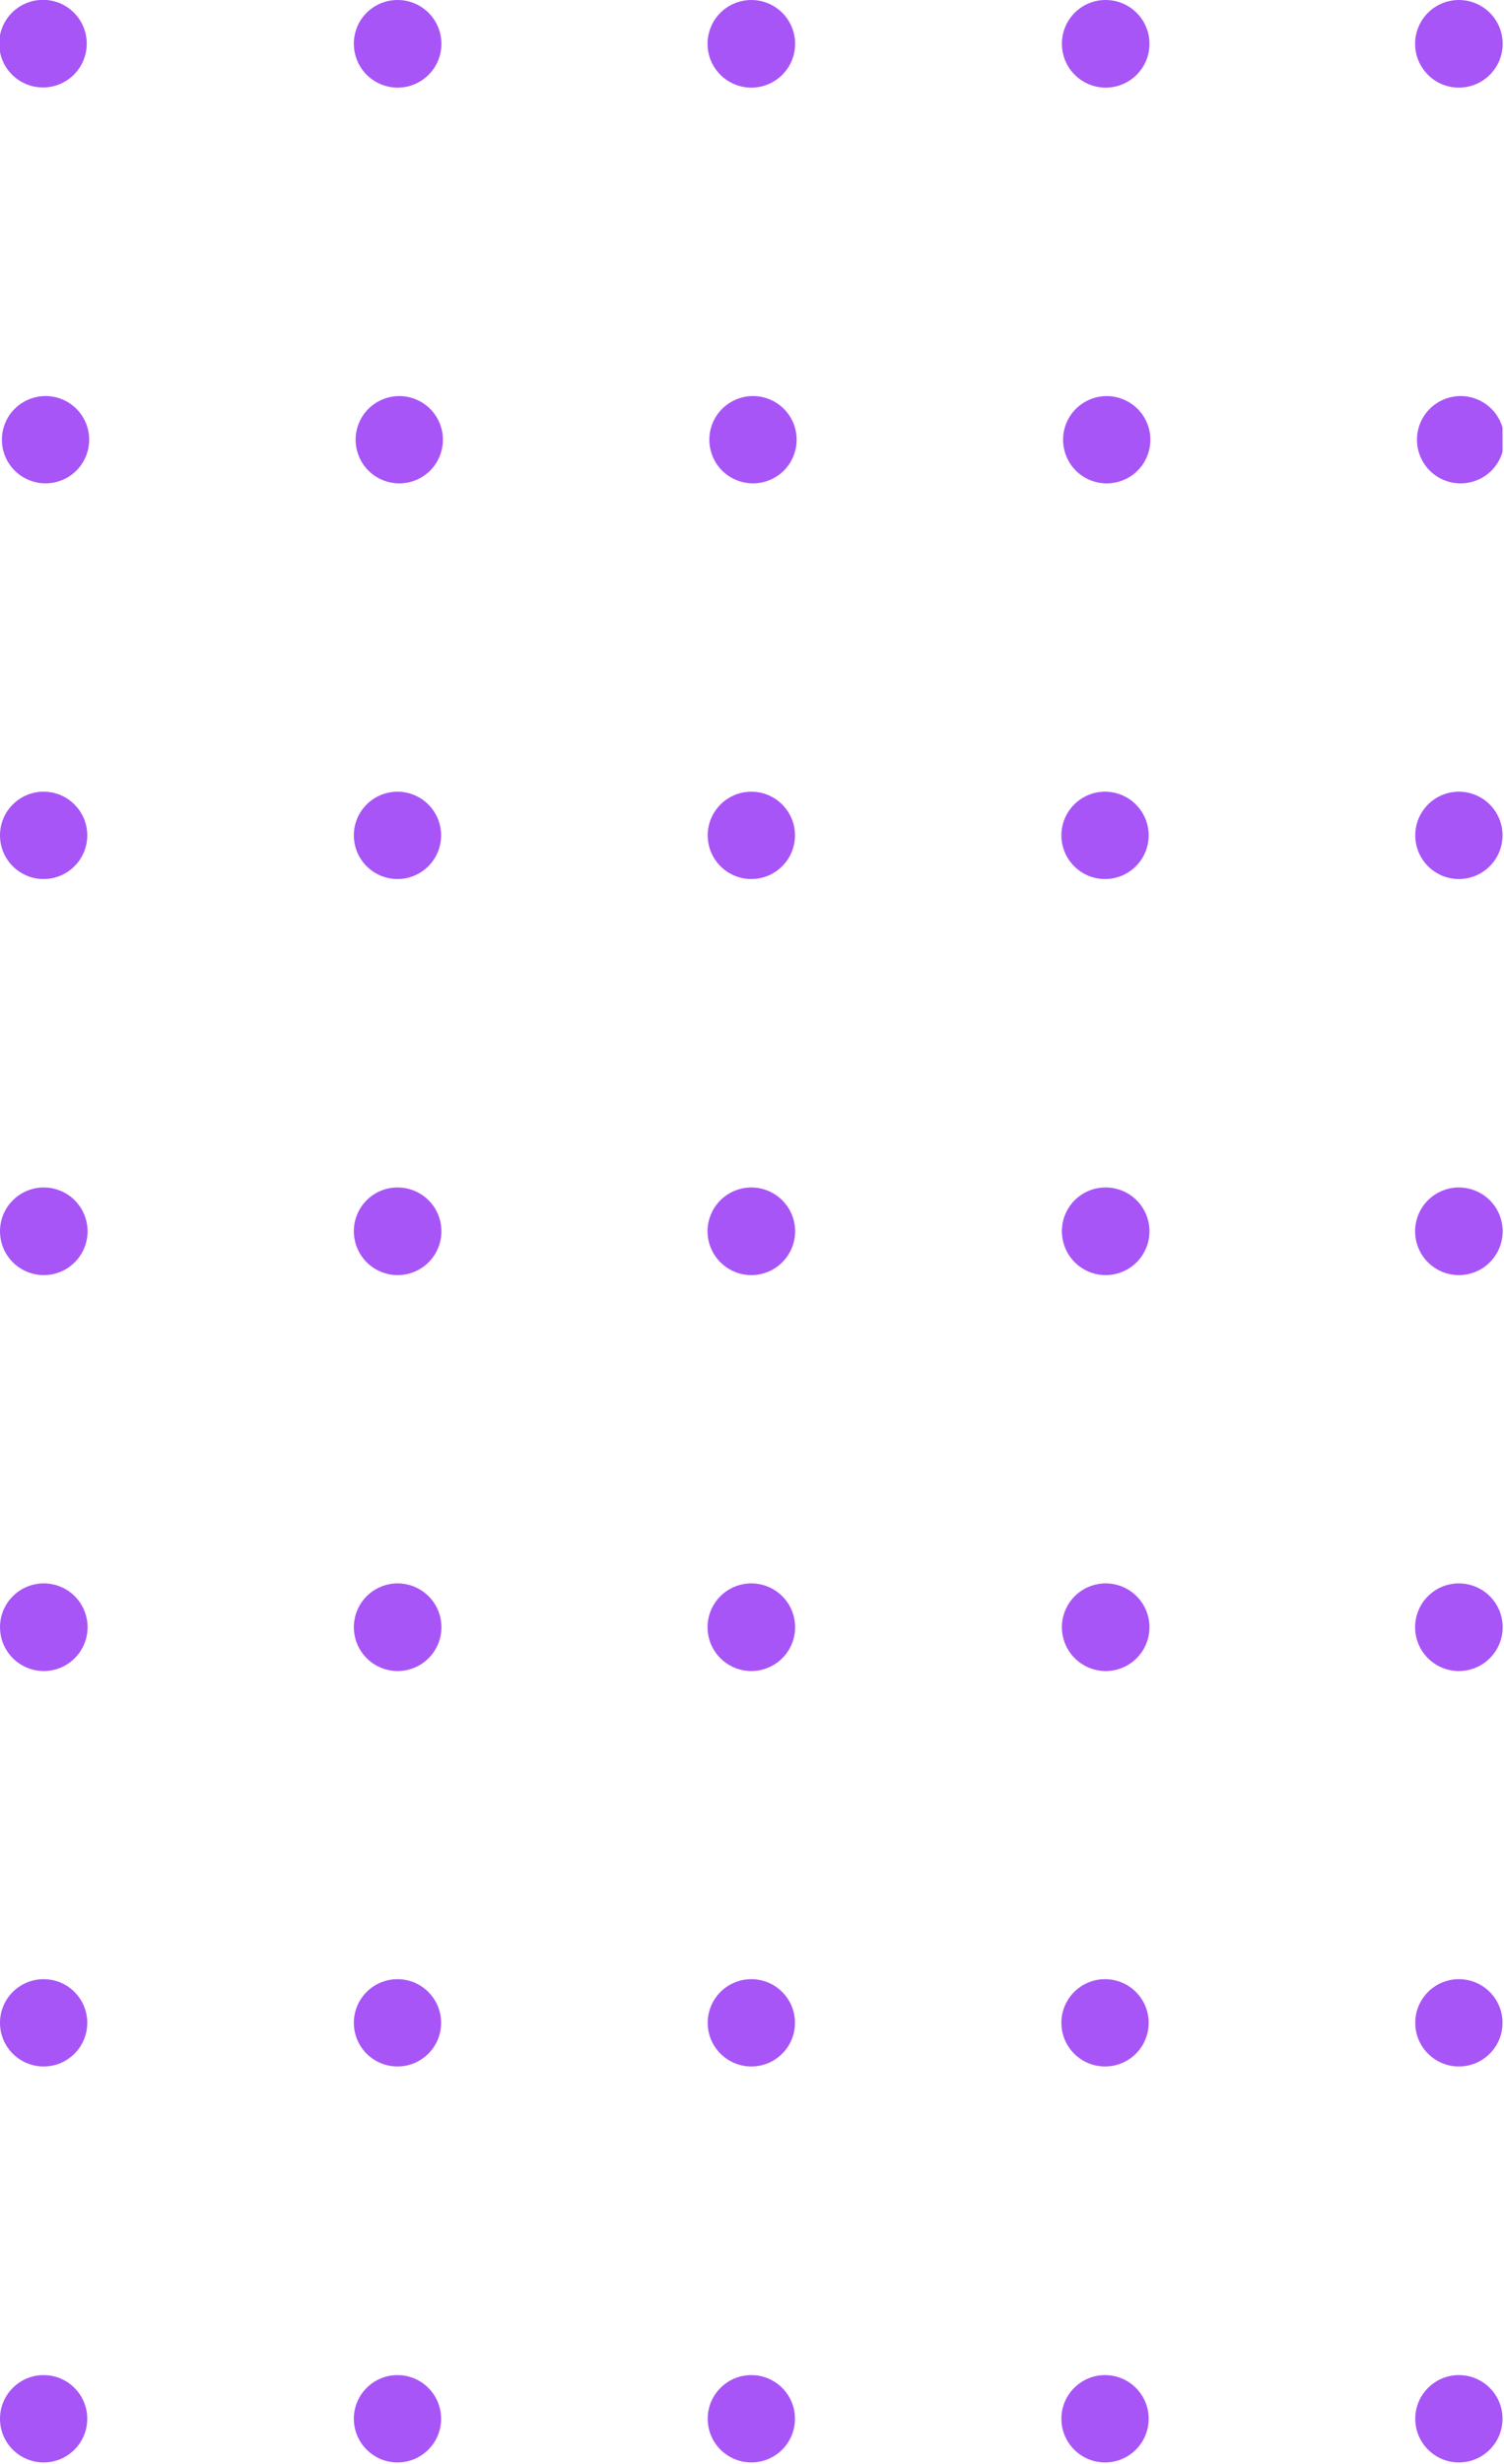 <svg width="91" height="149" viewBox="0 0 91 149" fill="none" xmlns="http://www.w3.org/2000/svg">
<g clip-path="url(#clip0_17_202)">
<path d="M2.27728e-05 146.25C2.27091e-05 147.708 1.182 148.89 2.64 148.89C4.098 148.89 5.28 147.708 5.28 146.25C5.28 144.792 4.098 143.61 2.64 143.61C1.182 143.61 2.28365e-05 144.792 2.27728e-05 146.25Z" fill="#A855F7"/>
<path d="M2.27728e-05 122.31C2.27091e-05 123.768 1.182 124.95 2.64 124.95C4.098 124.95 5.28 123.768 5.28 122.31C5.28 120.852 4.098 119.67 2.64 119.67C1.182 119.67 2.28365e-05 120.852 2.27728e-05 122.31Z" fill="#A855F7"/>
<path d="M-0 98.38C-0.002 98.904 0.152 99.418 0.442 99.855C0.731 100.292 1.145 100.633 1.629 100.835C2.113 101.038 2.646 101.091 3.161 100.99C3.675 100.889 4.148 100.638 4.52 100.267C4.892 99.897 5.145 99.425 5.248 98.911C5.351 98.396 5.299 97.863 5.099 97.378C4.899 96.893 4.559 96.479 4.123 96.187C3.687 95.896 3.174 95.74 2.65 95.74C1.949 95.74 1.276 96.018 0.78 96.513C0.283 97.007 0.002 97.679 -0 98.38Z" fill="#A855F7"/>
<path d="M-0 74.45C-0 74.974 0.155 75.487 0.446 75.922C0.738 76.358 1.151 76.698 1.636 76.898C2.12 77.099 2.653 77.151 3.167 77.049C3.681 76.947 4.153 76.694 4.524 76.324C4.894 75.953 5.147 75.481 5.249 74.967C5.351 74.453 5.299 73.92 5.098 73.436C4.897 72.952 4.558 72.538 4.122 72.247C3.686 71.956 3.174 71.8 2.65 71.8C2.302 71.8 1.957 71.868 1.636 72.002C1.314 72.135 1.022 72.33 0.776 72.576C0.53 72.822 0.335 73.114 0.201 73.436C0.068 73.757 -0 74.102 -0 74.45Z" fill="#A855F7"/>
<path d="M2.27728e-05 50.51C2.27091e-05 51.968 1.182 53.15 2.64 53.15C4.098 53.15 5.28 51.968 5.28 50.51C5.28 49.052 4.098 47.87 2.64 47.87C1.182 47.87 2.28365e-05 49.052 2.27728e-05 50.51Z" fill="#A855F7"/>
<path d="M0.314 27.59C0.869 28.939 2.412 29.583 3.76 29.028C5.109 28.474 5.752 26.931 5.198 25.582C4.643 24.234 3.101 23.59 1.752 24.145C0.404 24.699 -0.24 26.242 0.314 27.59Z" fill="#A855F7"/>
<path d="M5.25 2.65C5.252 2.125 5.098 1.611 4.808 1.174C4.517 0.737 4.103 0.396 3.619 0.194C3.134 -0.008 2.6 -0.061 2.085 0.041C1.57 0.142 1.097 0.395 0.726 0.766C0.355 1.137 0.102 1.61 0 2.125C-0.101 2.64 -0.048 3.174 0.154 3.659C0.355 4.143 0.697 4.557 1.134 4.848C1.571 5.138 2.085 5.292 2.61 5.29C3.309 5.287 3.979 5.008 4.474 4.514C4.968 4.019 5.247 3.349 5.25 2.65Z" fill="#A855F7"/>
<path d="M21.41 146.25C21.41 147.708 22.592 148.89 24.05 148.89C25.508 148.89 26.69 147.708 26.69 146.25C26.69 144.792 25.508 143.61 24.05 143.61C22.592 143.61 21.41 144.792 21.41 146.25Z" fill="#A855F7"/>
<path d="M21.41 122.31C21.41 123.768 22.592 124.95 24.05 124.95C25.508 124.95 26.69 123.768 26.69 122.31C26.69 120.852 25.508 119.67 24.05 119.67C22.592 119.67 21.41 120.852 21.41 122.31Z" fill="#A855F7"/>
<path d="M21.41 98.38C21.408 98.905 21.562 99.419 21.852 99.856C22.143 100.293 22.557 100.635 23.041 100.836C23.526 101.038 24.059 101.092 24.575 100.99C25.09 100.888 25.563 100.635 25.934 100.264C26.305 99.893 26.558 99.419 26.66 98.904C26.762 98.389 26.708 97.856 26.506 97.371C26.305 96.887 25.963 96.473 25.526 96.183C25.089 95.892 24.575 95.738 24.05 95.74C23.351 95.743 22.681 96.022 22.186 96.516C21.692 97.011 21.413 97.681 21.41 98.38Z" fill="#A855F7"/>
<path d="M21.41 74.45C21.41 74.975 21.566 75.487 21.857 75.923C22.149 76.359 22.563 76.699 23.048 76.899C23.533 77.1 24.066 77.151 24.581 77.048C25.095 76.945 25.567 76.692 25.937 76.32C26.308 75.949 26.559 75.475 26.66 74.961C26.761 74.446 26.707 73.913 26.505 73.429C26.303 72.945 25.962 72.532 25.525 72.242C25.088 71.952 24.575 71.798 24.05 71.8C23.702 71.8 23.358 71.869 23.037 72.002C22.716 72.135 22.425 72.331 22.18 72.577C21.934 72.823 21.74 73.115 21.608 73.437C21.476 73.758 21.409 74.103 21.41 74.45Z" fill="#A855F7"/>
<path d="M21.41 50.51C21.41 51.968 22.592 53.15 24.05 53.15C25.508 53.15 26.69 51.968 26.69 50.51C26.69 49.052 25.508 47.87 24.05 47.87C22.592 47.87 21.41 49.052 21.41 50.51Z" fill="#A855F7"/>
<path d="M21.717 27.593C22.271 28.941 23.814 29.585 25.162 29.03C26.511 28.476 27.154 26.933 26.6 25.585C26.046 24.236 24.503 23.593 23.154 24.147C21.806 24.701 21.162 26.244 21.717 27.593Z" fill="#A855F7"/>
<path d="M21.41 2.65C21.41 3.175 21.566 3.687 21.857 4.123C22.149 4.559 22.563 4.899 23.048 5.099C23.533 5.299 24.066 5.351 24.581 5.248C25.095 5.145 25.567 4.892 25.937 4.52C26.308 4.149 26.559 3.676 26.66 3.161C26.761 2.646 26.707 2.113 26.505 1.629C26.303 1.145 25.962 0.732 25.525 0.442C25.088 0.152 24.575 -0.002 24.05 -2.70206e-05C23.702 -2.9529e-05 23.358 0.069 23.037 0.202C22.716 0.335 22.425 0.531 22.18 0.777C21.934 1.023 21.74 1.315 21.608 1.637C21.476 1.958 21.409 2.302 21.41 2.65Z" fill="#A855F7"/>
<path d="M42.82 146.25C42.82 147.708 44.002 148.89 45.46 148.89C46.918 148.89 48.1 147.708 48.1 146.25C48.1 144.792 46.918 143.61 45.46 143.61C44.002 143.61 42.82 144.792 42.82 146.25Z" fill="#A855F7"/>
<path d="M42.82 122.31C42.82 123.768 44.002 124.95 45.46 124.95C46.918 124.95 48.1 123.768 48.1 122.31C48.1 120.852 46.918 119.67 45.46 119.67C44.002 119.67 42.82 120.852 42.82 122.31Z" fill="#A855F7"/>
<path d="M42.81 98.38C42.808 98.904 42.962 99.418 43.252 99.855C43.541 100.292 43.955 100.633 44.439 100.835C44.923 101.038 45.456 101.091 45.971 100.99C46.485 100.889 46.959 100.638 47.33 100.267C47.702 99.897 47.955 99.425 48.058 98.911C48.161 98.396 48.109 97.863 47.909 97.378C47.709 96.893 47.369 96.479 46.933 96.187C46.497 95.896 45.984 95.74 45.46 95.74C44.759 95.74 44.086 96.018 43.59 96.513C43.093 97.007 42.812 97.679 42.81 98.38Z" fill="#A855F7"/>
<path d="M42.81 74.45C42.81 74.974 42.965 75.487 43.257 75.922C43.548 76.358 43.962 76.698 44.446 76.898C44.93 77.099 45.463 77.151 45.977 77.049C46.491 76.947 46.963 76.694 47.334 76.324C47.704 75.953 47.957 75.481 48.059 74.967C48.161 74.453 48.109 73.92 47.908 73.436C47.708 72.952 47.368 72.538 46.932 72.247C46.496 71.956 45.984 71.8 45.46 71.8C45.112 71.8 44.767 71.868 44.446 72.002C44.124 72.135 43.832 72.33 43.586 72.576C43.34 72.822 43.145 73.114 43.012 73.436C42.878 73.757 42.81 74.102 42.81 74.45Z" fill="#A855F7"/>
<path d="M42.82 50.51C42.82 51.968 44.002 53.15 45.46 53.15C46.918 53.15 48.1 51.968 48.1 50.51C48.1 49.052 46.918 47.87 45.46 47.87C44.002 47.87 42.82 49.052 42.82 50.51Z" fill="#A855F7"/>
<path d="M43.118 27.591C43.673 28.94 45.215 29.584 46.564 29.029C47.913 28.475 48.556 26.932 48.002 25.584C47.447 24.235 45.905 23.591 44.556 24.146C43.208 24.7 42.564 26.243 43.118 27.591Z" fill="#A855F7"/>
<path d="M42.81 2.65C42.81 3.174 42.965 3.686 43.257 4.122C43.548 4.558 43.962 4.898 44.446 5.098C44.93 5.299 45.463 5.351 45.977 5.249C46.491 5.147 46.963 4.894 47.334 4.524C47.704 4.153 47.957 3.681 48.059 3.167C48.161 2.653 48.109 2.12 47.908 1.636C47.708 1.152 47.368 0.738 46.932 0.447C46.496 0.155 45.984 -4.58693e-05 45.46 -4.58922e-05C44.757 -4.59229e-05 44.083 0.279 43.586 0.776C43.089 1.273 42.81 1.947 42.81 2.65Z" fill="#A855F7"/>
<path d="M64.22 146.25C64.22 147.708 65.402 148.89 66.86 148.89C68.318 148.89 69.5 147.708 69.5 146.25C69.5 144.792 68.318 143.61 66.86 143.61C65.402 143.61 64.22 144.792 64.22 146.25Z" fill="#A855F7"/>
<path d="M64.22 122.31C64.22 123.768 65.402 124.95 66.86 124.95C68.318 124.95 69.5 123.768 69.5 122.31C69.5 120.852 68.318 119.67 66.86 119.67C65.402 119.67 64.22 120.852 64.22 122.31Z" fill="#A855F7"/>
<path d="M64.25 98.38C64.248 98.905 64.402 99.419 64.692 99.856C64.983 100.293 65.397 100.635 65.881 100.836C66.366 101.038 66.899 101.092 67.414 100.99C67.929 100.888 68.402 100.635 68.774 100.264C69.145 99.893 69.397 99.419 69.499 98.904C69.601 98.389 69.548 97.856 69.346 97.371C69.144 96.887 68.803 96.473 68.366 96.183C67.928 95.892 67.415 95.738 66.89 95.74C66.191 95.743 65.52 96.022 65.026 96.516C64.531 97.011 64.252 97.681 64.25 98.38Z" fill="#A855F7"/>
<path d="M64.25 74.45C64.25 74.975 64.406 75.487 64.697 75.923C64.989 76.359 65.403 76.699 65.888 76.899C66.373 77.1 66.906 77.151 67.42 77.048C67.935 76.945 68.407 76.692 68.777 76.32C69.147 75.949 69.399 75.475 69.5 74.961C69.601 74.446 69.547 73.913 69.345 73.429C69.143 72.945 68.802 72.532 68.365 72.242C67.928 71.952 67.414 71.798 66.89 71.8C66.542 71.8 66.198 71.869 65.877 72.002C65.556 72.135 65.265 72.331 65.019 72.577C64.774 72.823 64.58 73.115 64.448 73.437C64.316 73.758 64.249 74.103 64.25 74.45Z" fill="#A855F7"/>
<path d="M64.22 50.51C64.22 51.968 65.402 53.15 66.86 53.15C68.318 53.15 69.5 51.968 69.5 50.51C69.5 49.052 68.318 47.87 66.86 47.87C65.402 47.87 64.22 49.052 64.22 50.51Z" fill="#A855F7"/>
<path d="M64.521 27.594C65.075 28.942 66.618 29.586 67.966 29.031C69.315 28.477 69.959 26.934 69.404 25.586C68.85 24.237 67.307 23.594 65.959 24.148C64.61 24.703 63.966 26.245 64.521 27.594Z" fill="#A855F7"/>
<path d="M64.25 2.65C64.25 3.175 64.406 3.687 64.697 4.123C64.989 4.559 65.403 4.899 65.888 5.099C66.373 5.299 66.906 5.351 67.42 5.248C67.935 5.145 68.407 4.892 68.777 4.52C69.147 4.149 69.399 3.676 69.5 3.161C69.601 2.646 69.547 2.113 69.345 1.629C69.143 1.145 68.802 0.732 68.365 0.442C67.928 0.152 67.414 -0.002 66.89 -2.70206e-05C66.542 -2.9529e-05 66.198 0.069 65.877 0.202C65.556 0.335 65.265 0.531 65.019 0.777C64.774 1.023 64.58 1.315 64.448 1.637C64.316 1.958 64.249 2.302 64.25 2.65Z" fill="#A855F7"/>
<path d="M85.63 146.25C85.63 147.708 86.812 148.89 88.27 148.89C89.728 148.89 90.91 147.708 90.91 146.25C90.91 144.792 89.728 143.61 88.27 143.61C86.812 143.61 85.63 144.792 85.63 146.25Z" fill="#A855F7"/>
<path d="M85.63 122.31C85.63 123.768 86.812 124.95 88.27 124.95C89.728 124.95 90.91 123.768 90.91 122.31C90.91 120.852 89.728 119.67 88.27 119.67C86.812 119.67 85.63 120.852 85.63 122.31Z" fill="#A855F7"/>
<path d="M85.62 98.38C85.618 98.904 85.772 99.418 86.062 99.855C86.352 100.292 86.765 100.633 87.249 100.835C87.733 101.038 88.266 101.091 88.781 100.99C89.295 100.889 89.769 100.638 90.14 100.267C90.512 99.897 90.765 99.425 90.868 98.911C90.971 98.396 90.919 97.863 90.719 97.378C90.519 96.893 90.179 96.479 89.743 96.187C89.307 95.896 88.794 95.74 88.27 95.74C87.569 95.74 86.896 96.018 86.4 96.513C85.903 97.007 85.623 97.679 85.62 98.38Z" fill="#A855F7"/>
<path d="M85.62 74.45C85.62 74.974 85.775 75.487 86.067 75.922C86.358 76.358 86.772 76.698 87.256 76.898C87.74 77.099 88.273 77.151 88.787 77.049C89.301 76.947 89.773 76.694 90.144 76.324C90.514 75.953 90.767 75.481 90.869 74.967C90.971 74.453 90.919 73.92 90.718 73.436C90.518 72.952 90.178 72.538 89.742 72.247C89.306 71.956 88.794 71.8 88.27 71.8C87.922 71.8 87.577 71.868 87.256 72.002C86.934 72.135 86.642 72.33 86.396 72.576C86.15 72.822 85.955 73.114 85.822 73.436C85.689 73.757 85.62 74.102 85.62 74.45Z" fill="#A855F7"/>
<path d="M85.63 50.51C85.63 51.968 86.812 53.15 88.27 53.15C89.728 53.15 90.91 51.968 90.91 50.51C90.91 49.052 89.728 47.87 88.27 47.87C86.812 47.87 85.63 49.052 85.63 50.51Z" fill="#A855F7"/>
<path d="M85.932 27.592C86.487 28.941 88.029 29.584 89.378 29.03C90.726 28.476 91.37 26.933 90.816 25.584C90.261 24.236 88.719 23.592 87.37 24.147C86.022 24.701 85.378 26.244 85.932 27.592Z" fill="#A855F7"/>
<path d="M85.62 2.65C85.62 3.174 85.775 3.686 86.067 4.122C86.358 4.558 86.772 4.898 87.256 5.098C87.74 5.299 88.273 5.351 88.787 5.249C89.301 5.147 89.773 4.894 90.144 4.524C90.514 4.153 90.767 3.681 90.869 3.167C90.971 2.653 90.919 2.12 90.718 1.636C90.518 1.152 90.178 0.738 89.742 0.447C89.306 0.155 88.794 -4.58693e-05 88.27 -4.58922e-05C87.567 -4.59229e-05 86.893 0.279 86.396 0.776C85.899 1.273 85.62 1.947 85.62 2.65Z" fill="#A855F7"/>
</g>
<defs>
<clipPath id="clip0_17_202">
<rect width="148.89" height="90.91" fill="white" transform="translate(90.91) rotate(90)"/>
</clipPath>
</defs>
</svg>
